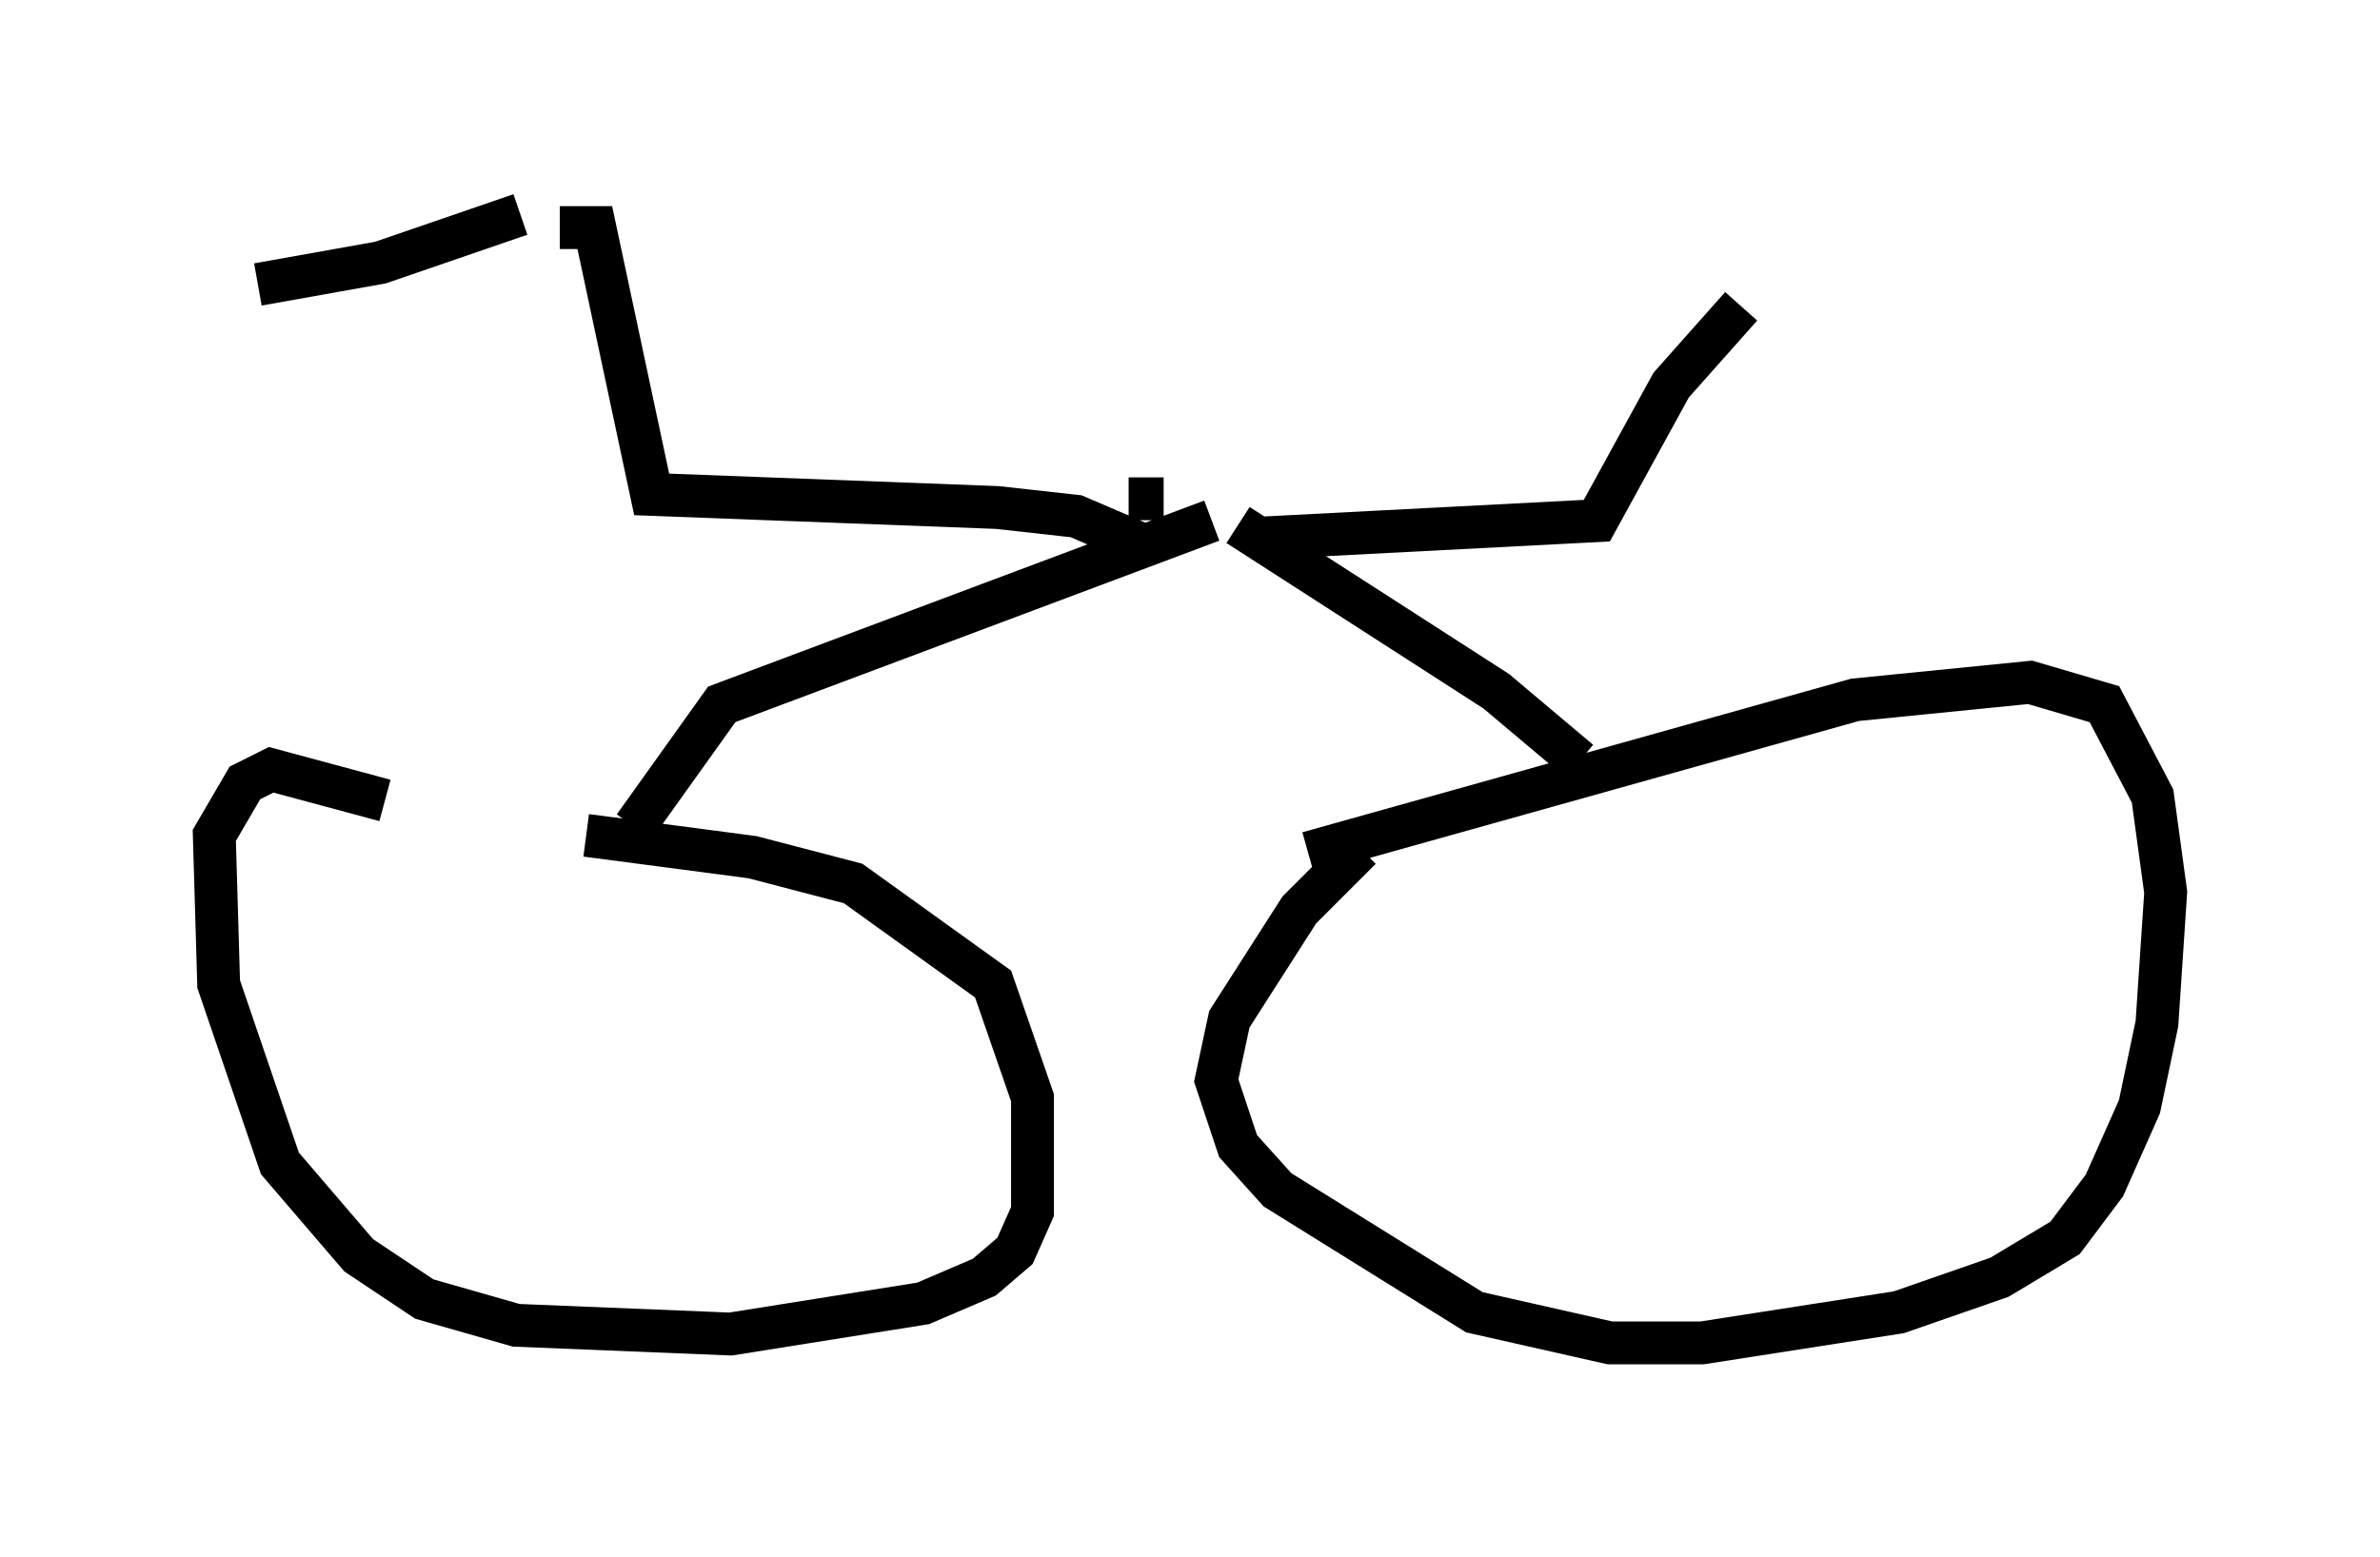 <?xml version="1.0" encoding="utf-8" ?>
<svg baseProfile="full" height="36.338" version="1.1" width="55.53" xmlns="http://www.w3.org/2000/svg" xmlns:ev="http://www.w3.org/2001/xml-events" xmlns:xlink="http://www.w3.org/1999/xlink"><defs /><rect fill="white" height="36.338" width="55.53" x="0" y="0" /><path d="M9.798, 19.598 m3.879, -0.102 l3.879, 0.51 2.348, 0.613 l3.267, 2.348 0.919, 2.654 l0.0, 2.654 -0.408, 0.919 l-0.715, 0.613 -1.429, 0.613 l-4.492, 0.715 -5.002, -0.204 l-2.144, -0.613 -1.531, -1.021 l-1.838, -2.144 -1.429, -4.185 l-0.102, -3.471 0.715, -1.225 l0.613, -0.306 2.654, 0.715 m21.54, 1.225 l12.761, -3.573 4.083, -0.408 l1.735, 0.51 1.123, 2.144 l0.306, 2.246 -0.204, 3.063 l-0.408, 1.94 -0.817, 1.838 l-0.919, 1.225 -1.531, 0.919 l-2.348, 0.817 -4.594, 0.715 l-2.144, 0.0 -3.165, -0.715 l-4.594, -2.858 -0.919, -1.021 l-0.51, -1.531 0.306, -1.429 l1.633, -2.552 1.429, -1.429 m5.104, -2.042 l-1.94, -1.633 -6.023, -3.879 m-0.613, -0.102 l-11.433, 4.288 -2.042, 2.858 m12.352, -7.656 l-0.817, 0.0 m3.063, 0.919 l7.861, -0.408 1.735, -3.165 l1.633, -1.838 m-14.088, 5.513 l-1.429, -0.613 -1.838, -0.204 l-8.065, -0.306 -1.327, -6.227 l-0.817, 0.0 m-0.919, -0.306 l-3.267, 1.123 -2.858, 0.51 " fill="none" stroke="black" stroke-width="1" /></svg>